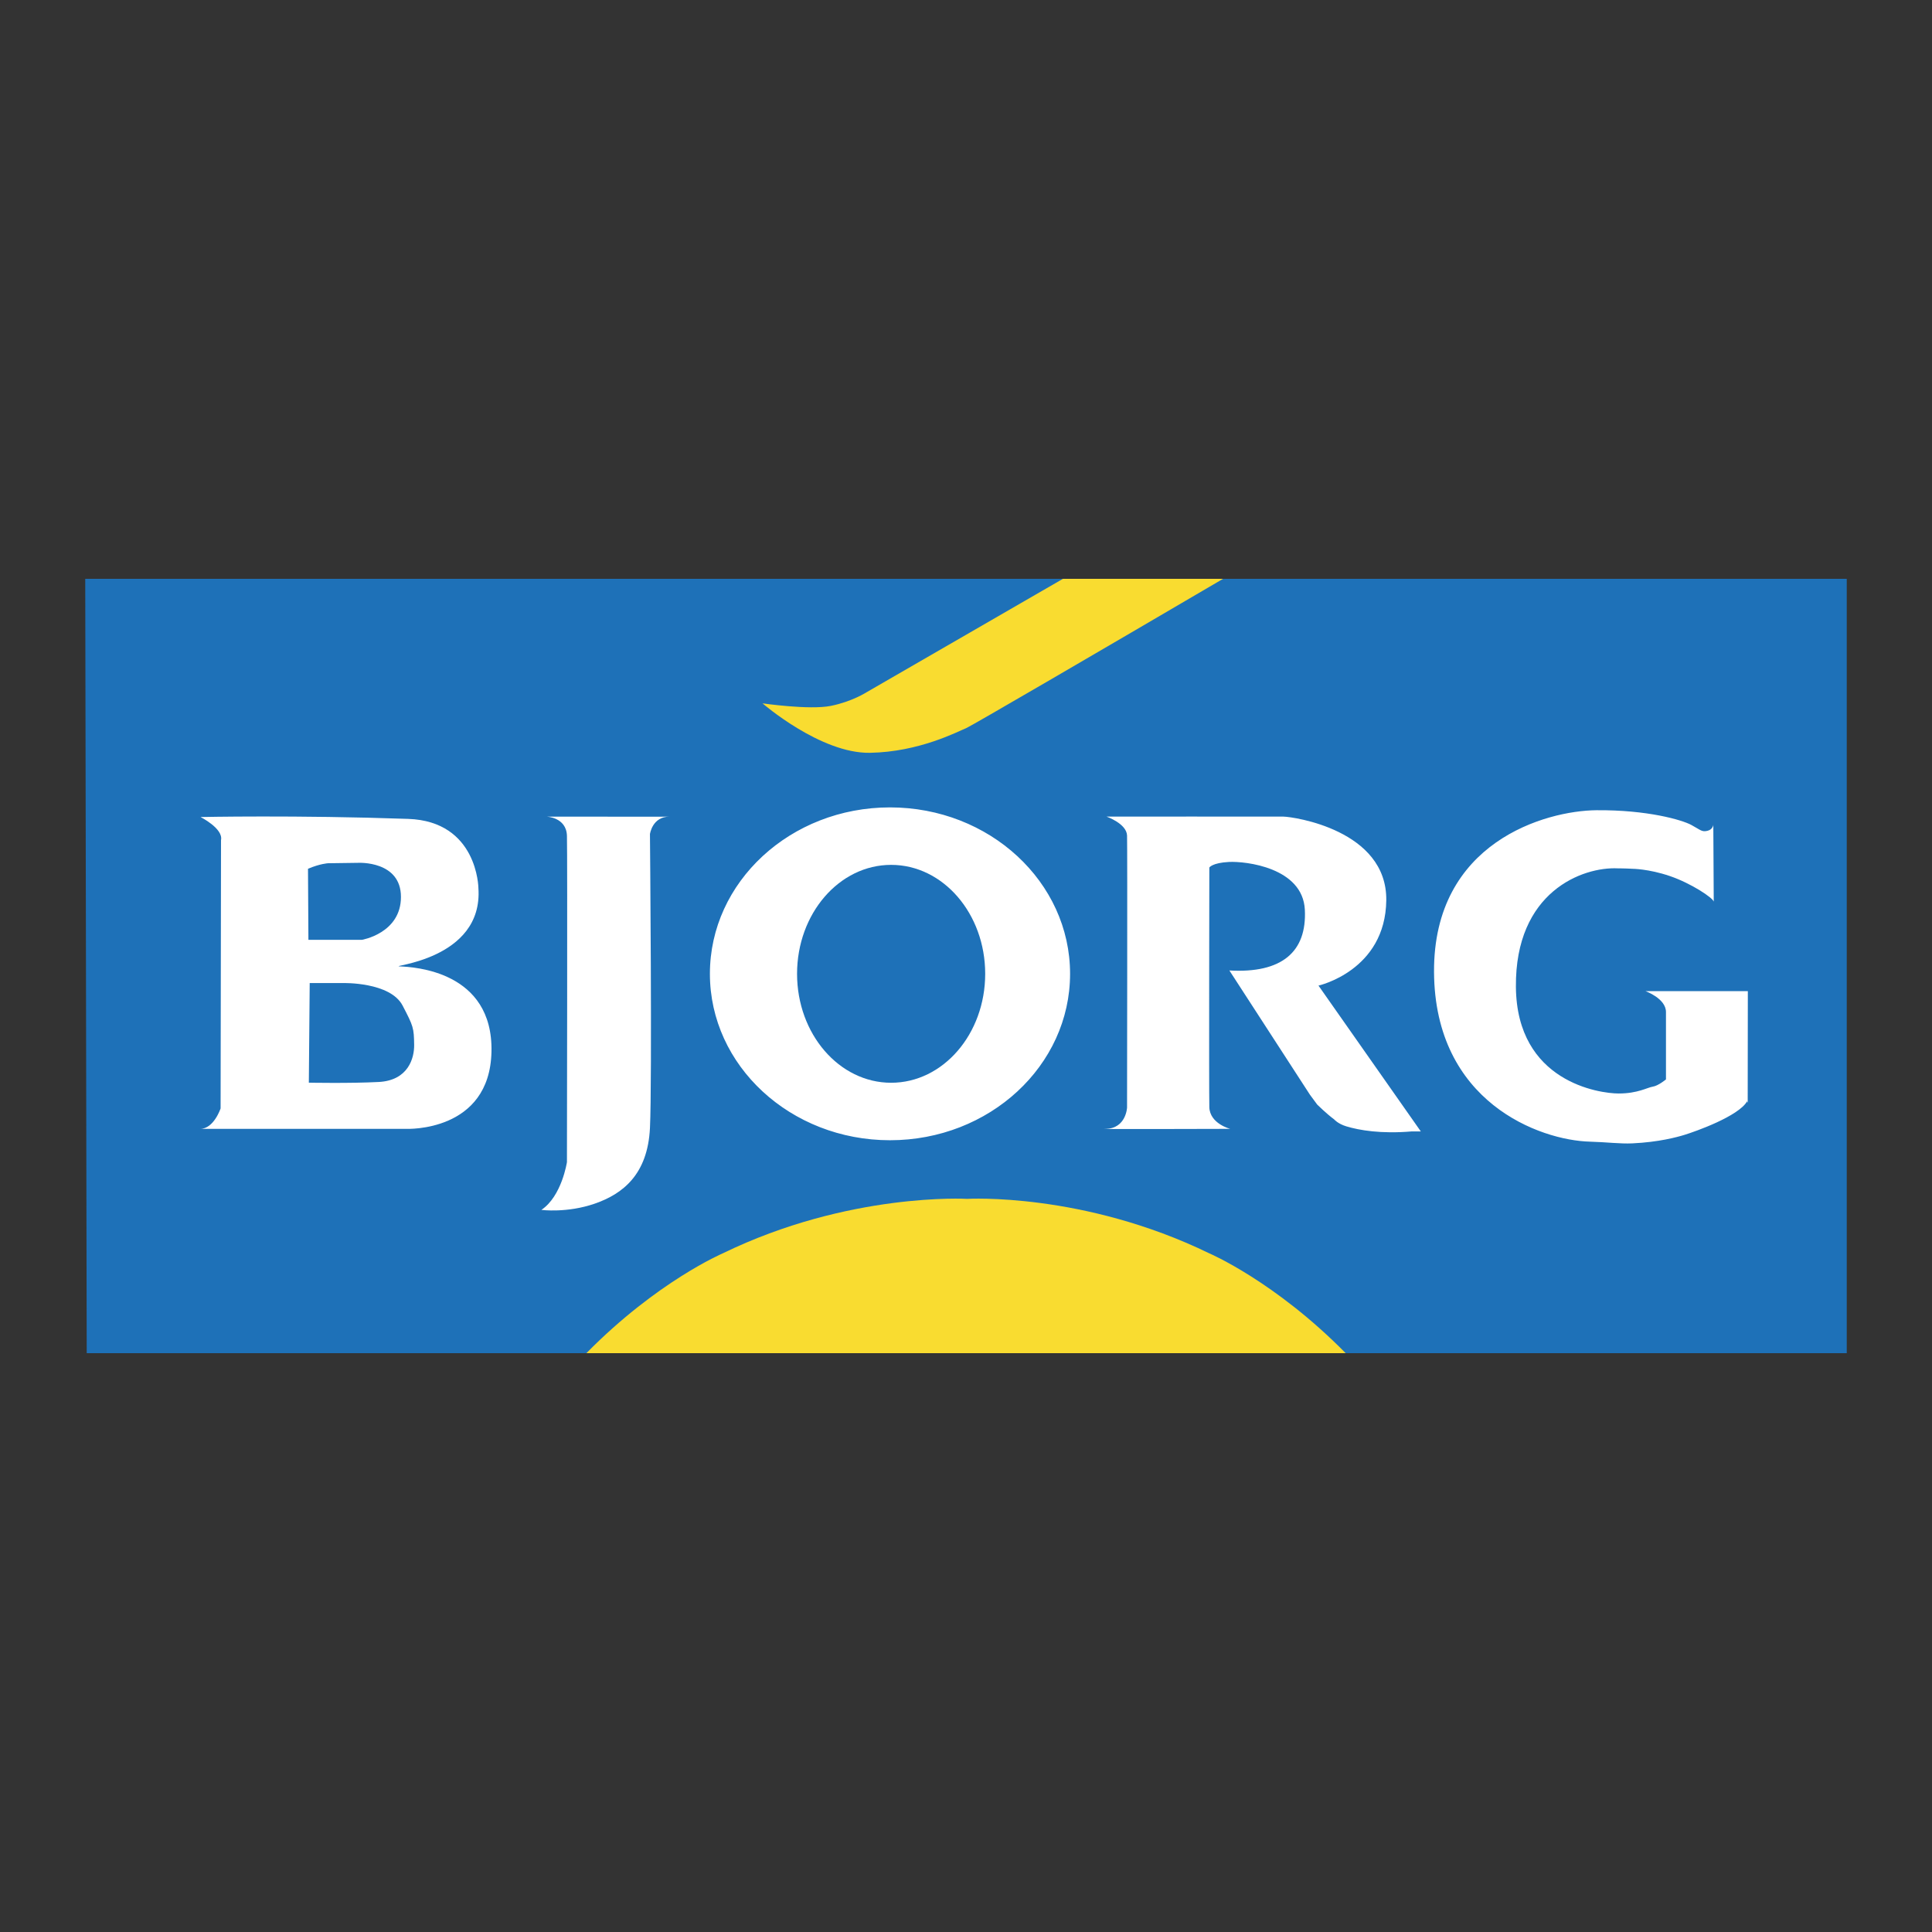 <?xml version="1.0" ?>
<svg xmlns="http://www.w3.org/2000/svg" viewBox="0 0 192.756 192.756">
	<rect x="0" y="0" width="192.756" height="192.756" fill="#333333" stroke="none"/>
	<g fill-rule="evenodd" clip-rule="evenodd">
		<path fill="#1e71b8" d="M8.504 57.752l.147 77.252h175.601V57.752H8.504z"/>
		<path d="M22.051 83.814l-.042 26.771s-.67 2.041-2.042 2.041h20.589s8.31.355 8.479-7.699c.17-8.053-7.771-8.451-9.132-8.508-1.361-.057 8.338-.567 7.827-7.827 0 0-.07-6.65-7.004-6.891-11.209-.39-20.716-.185-20.716-.185s2.282 1.15 2.041 2.298z" fill="#fff"/>
		<path d="M30.729 86.679l.042 7.09h5.332s3.9-.652 3.9-4.282-4.254-3.403-4.254-3.403l-3.021.042s-.808.042-1.999.553zM30.899 98.08h3.318s4.715-.131 5.955 2.254c1.074 2.064 1.124 2.217 1.148 3.914.019 1.305-.581 3.545-3.53 3.701-2.891.152-6.977.07-6.977.07l.086-9.939z" fill="#1e71b8"/>
		<path d="M54.508 81.475s2 .042 2.056 1.914c.057 1.872 0 32.556 0 32.556s-.511 3.404-2.552 4.766c0 0 2.552.34 5.332-.625s5.275-2.893 5.502-7.543c.227-4.65 0-29.324 0-29.324s.227-1.758 1.971-1.744-12.309 0-12.309 0zM170.98 89.955c-.086-.383-2.256-1.829-4.383-2.553-2.127-.723-3.742-.723-3.742-.723-.725-.043-1.447-.043-1.447-.043-3.531-.17-10.252 2.34-10.166 11.827.084 9.486 8.338 10.635 10.252 10.635s2.85-.596 3.402-.682c.553-.084 1.318-.723 1.318-.723v-6.721c0-1.362-2.041-2.084-2.041-2.084h10.209l-.014 11.158-.057-.17c-.852 1.488-5.133 3.006-6.24 3.346-.752.232-2.582.73-5.217.852-1.238.057-2.607-.129-4.211-.17-5.02-.127-15.5-3.945-15.57-16.932-.07-12.959 11.145-16.093 16.207-16.136s8.537.964 9.473 1.475c.936.511 1.035.709 1.588.582.553-.128.596-.596.596-.596l.043 7.658zM131.418 110.203l-.723-.979-8.039-12.4c5.232.299 7.742-1.85 7.529-6.062s-5.914-4.85-7.572-4.765c-1.66.085-1.957.553-1.957.553s-.043 22.248 0 23.908c.043 1.658 2.084 2.168 2.084 2.168s-14.463.043-12.42 0c2.041-.041 2.127-2.127 2.127-2.127s.041-25.948 0-27.139c-.043-1.191-2.043-1.886-2.043-1.886s16.676-.014 17.654 0 10.336 1.333 10.252 8.352c-.086 7.019-6.764 8.507-6.764 8.507l10.209 14.549h-.908c-3.061.26-5.229-.113-6.537-.51-.83-.252-1.223-.705-1.189-.682-.754-.551-1.703-1.487-1.703-1.487zM88.795 113.762c9.922 0 17.967-7.434 17.967-16.604 0-9.17-8.045-16.604-17.967-16.604-9.923 0-17.968 7.434-17.968 16.604 0 9.17 8.045 16.604 17.968 16.604z" fill="#fff"/>
		<path d="M88.908 108.027c5.183 0 9.385-4.867 9.385-10.869 0-6.003-4.202-10.87-9.385-10.87s-9.385 4.866-9.385 10.87c0 6.002 4.202 10.869 9.385 10.869z" fill="#1e71b8"/>
		<path d="M106.045 57.752l-19.59 11.315s-1.446.936-3.573 1.361c-2.127.425-6.806-.255-6.806-.255s5.785 5.02 10.72 4.935 8.763-2.127 9.613-2.467c.436-.174 13.236-7.634 25.611-14.889h-15.975zM134.256 135.004c-7.049-7.158-13.6-9.955-13.6-9.955-12.592-6.125-24.162-5.438-24.162-5.438s-11.797-.688-24.389 5.438c0 0-6.552 2.797-13.599 9.955h75.75z" fill="#f9dc30"/>
	</g>
</svg>